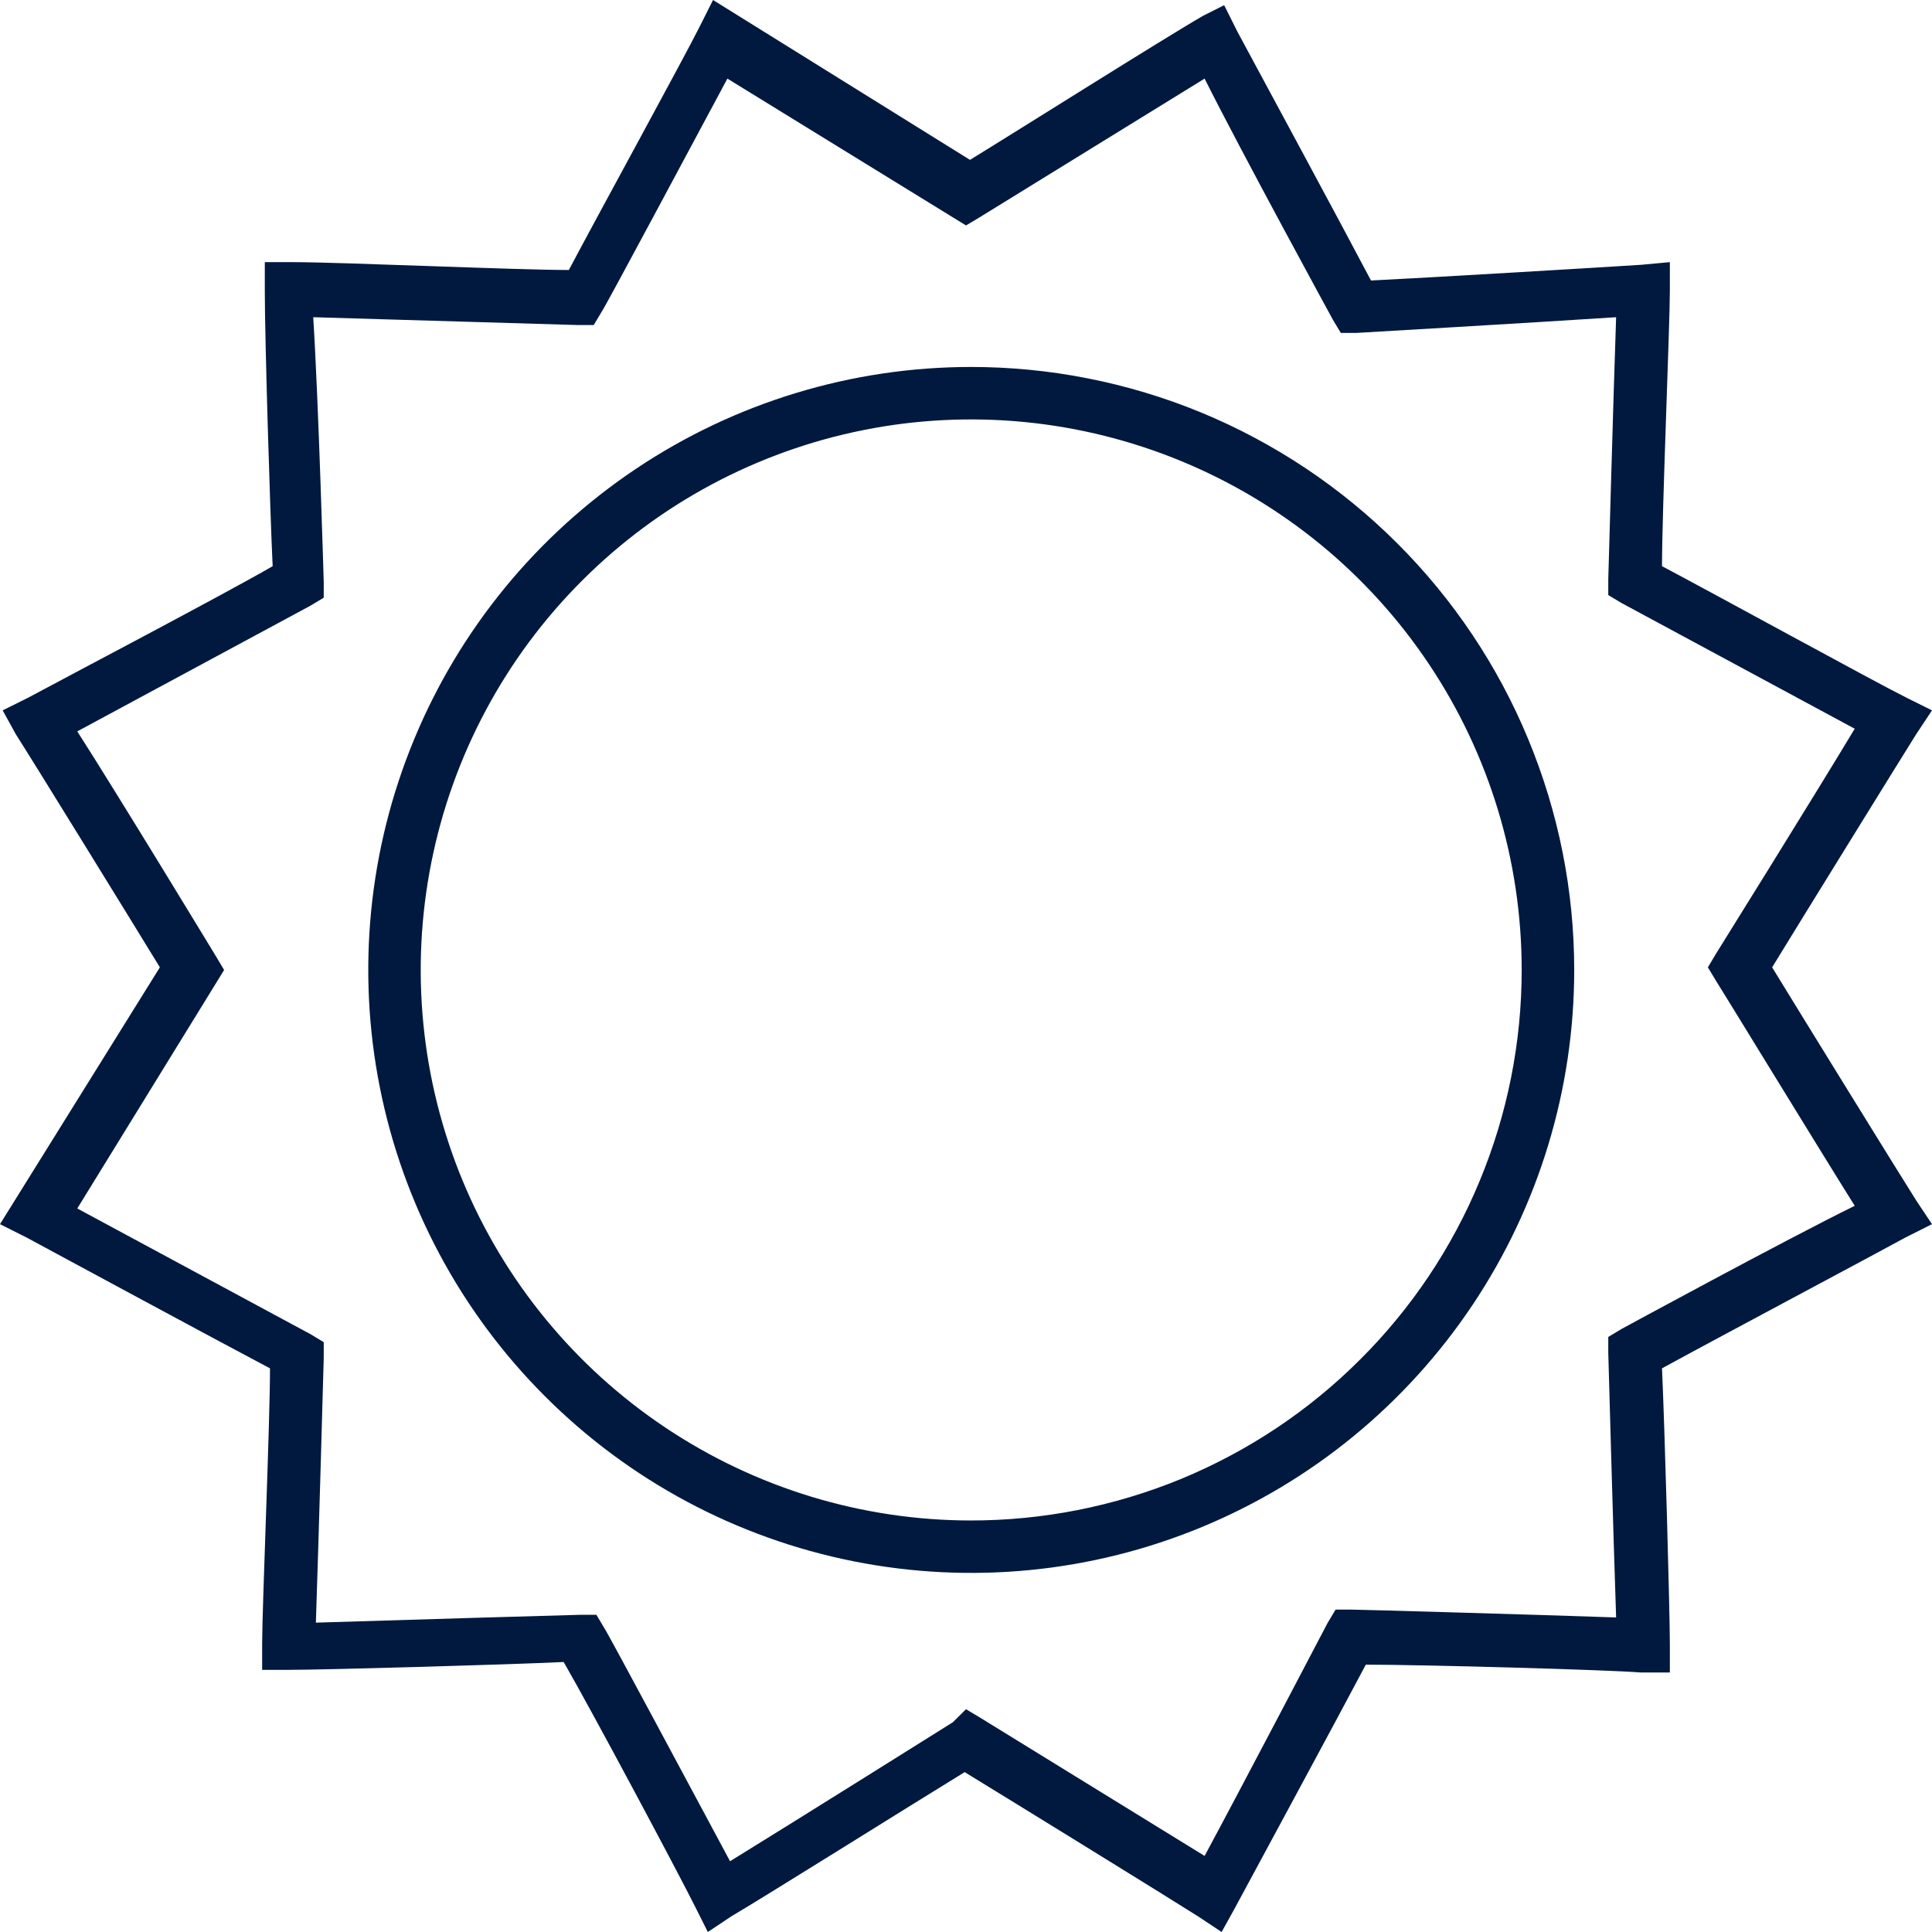 <svg width="16" height="16" viewBox="0 0 16 16" fill="none" xmlns="http://www.w3.org/2000/svg">
<path d="M14.676 8.011C14.915 7.62 15.761 6.252 15.87 6.079L16 5.883L15.783 5.775C15.522 5.645 14.176 4.906 13.764 4.689C13.764 4.233 13.829 2.692 13.829 2.41V2.171L13.59 2.193C13.265 2.214 11.81 2.301 11.354 2.323C11.137 1.91 10.399 0.543 10.247 0.261L10.138 0.043L9.965 0.13C9.661 0.304 8.423 1.085 8.033 1.324L5.905 0L5.796 0.217C5.666 0.478 4.928 1.824 4.711 2.236C4.277 2.236 2.822 2.171 2.431 2.171H2.193V2.41C2.193 2.801 2.236 4.233 2.258 4.689C1.845 4.928 0.478 5.645 0.239 5.775L0.022 5.883L0.13 6.079C0.282 6.317 1.085 7.62 1.324 8.011L0 10.138L0.217 10.247C0.499 10.399 1.824 11.115 2.236 11.332C2.236 11.788 2.171 13.308 2.171 13.612V13.829H2.388C2.692 13.829 4.212 13.786 4.668 13.764C4.906 14.176 5.623 15.522 5.753 15.783L5.862 16L6.057 15.87C6.317 15.718 7.598 14.915 7.989 14.676C8.38 14.915 9.682 15.718 9.921 15.87L10.117 16L10.225 15.805C10.377 15.522 11.094 14.198 11.311 13.786C11.788 13.786 13.33 13.829 13.59 13.851H13.829V13.612C13.829 13.351 13.786 11.81 13.764 11.332C14.198 11.094 15.588 10.355 15.783 10.247L16 10.138L15.87 9.943C15.739 9.737 14.915 8.402 14.676 8.011ZM13.427 11.007L13.319 11.072V11.202C13.319 11.202 13.362 12.765 13.384 13.395C12.754 13.373 11.256 13.33 11.191 13.33H11.061L10.996 13.438C10.996 13.438 10.28 14.806 9.976 15.37L8.109 14.22L8 14.155L7.891 14.263C7.891 14.263 6.611 15.066 6.046 15.414C5.742 14.849 5.047 13.547 5.004 13.482L4.939 13.373H4.809C4.787 13.373 3.267 13.417 2.616 13.438C2.638 12.787 2.681 11.267 2.681 11.246V11.115L2.573 11.05L0.64 10.008L1.856 8.033L1.791 7.924C1.791 7.924 0.988 6.6 0.64 6.057L2.573 5.015L2.681 4.95V4.82C2.681 4.82 2.638 3.322 2.594 2.627L4.787 2.692H4.917L4.982 2.583C5.026 2.518 5.72 1.216 6.024 0.651L8 1.867L8.109 1.802L9.976 0.651C10.28 1.259 11.039 2.649 11.039 2.649L11.104 2.757H11.235C11.235 2.757 12.733 2.67 13.384 2.627C13.362 3.256 13.319 4.798 13.319 4.798V4.928L13.427 4.993L15.36 6.035C15.034 6.578 14.209 7.902 14.209 7.902L14.144 8.011L14.209 8.119C14.252 8.185 15.034 9.465 15.36 9.986C14.784 10.269 13.427 11.007 13.427 11.007ZM8.043 3.039C7.056 3.039 6.09 3.332 5.269 3.881C4.448 4.43 3.808 5.209 3.43 6.122C3.052 7.034 2.953 8.038 3.146 9.007C3.339 9.975 3.814 10.865 4.513 11.563C5.211 12.262 6.101 12.737 7.069 12.93C8.038 13.123 9.042 13.024 9.954 12.646C10.867 12.268 11.646 11.628 12.195 10.807C12.744 9.986 13.037 9.02 13.037 8.033C13.037 7.376 12.907 6.726 12.655 6.119C12.404 5.513 12.035 4.962 11.57 4.498C11.105 4.034 10.554 3.667 9.947 3.416C9.34 3.166 8.689 3.038 8.033 3.039H8.043ZM8.043 12.592C7.142 12.592 6.26 12.324 5.511 11.823C4.761 11.322 4.176 10.61 3.831 9.777C3.486 8.944 3.396 8.028 3.572 7.143C3.748 6.259 4.182 5.446 4.82 4.809C5.457 4.171 6.27 3.737 7.154 3.561C8.038 3.385 8.955 3.476 9.788 3.821C10.621 4.166 11.333 4.75 11.834 5.5C12.335 6.249 12.602 7.131 12.602 8.033C12.602 8.632 12.484 9.226 12.254 9.78C12.025 10.334 11.688 10.837 11.263 11.26C10.839 11.684 10.335 12.019 9.781 12.248C9.226 12.476 8.632 12.593 8.033 12.592H8.043Z" fill="#01193F"/>
</svg>

